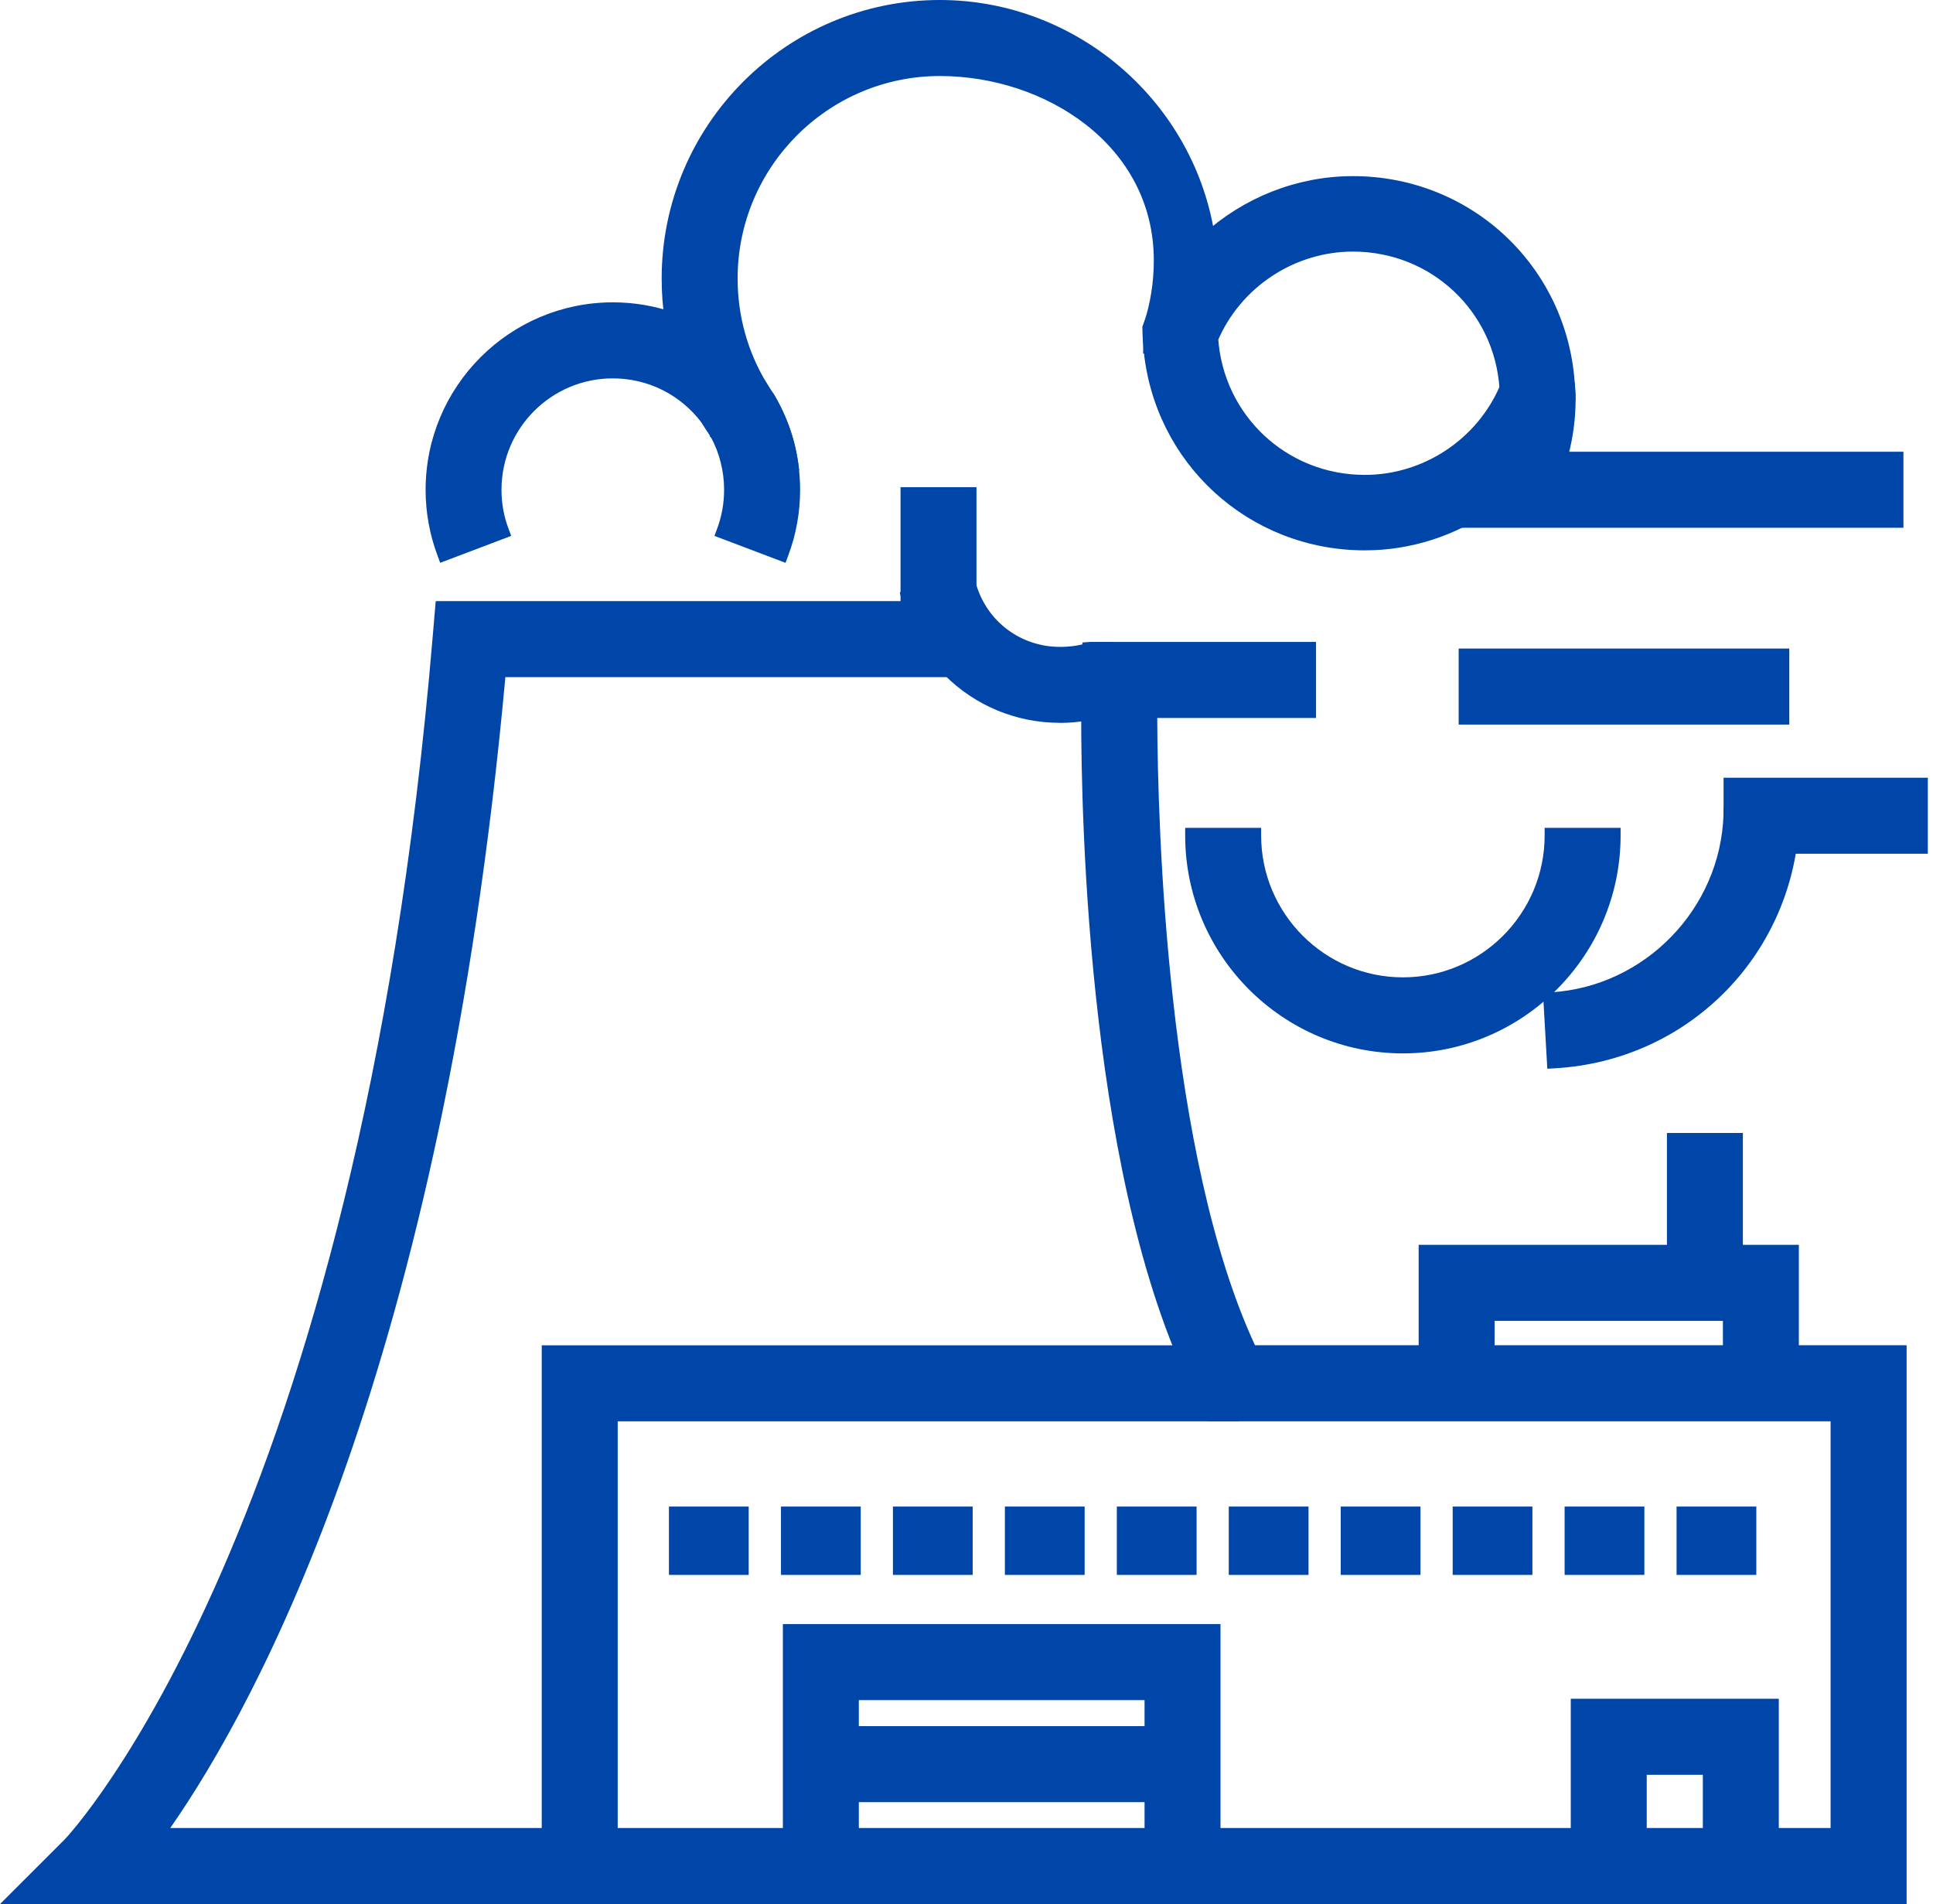 <svg width="132" height="130" viewBox="0 0 132 130" fill="none" xmlns="http://www.w3.org/2000/svg">
<g clip-path="url(#clip0_91_1438)">
<path d="M50.608 103.373H46.2V107.001H50.608V103.373Z" fill="#0045A8"/>
<path d="M51.127 107.525H45.681V102.859H51.127V107.525ZM46.719 106.487H50.09V103.897H46.719V106.487Z" fill="#0045A8"/>
<path d="M58.253 103.373H53.845V107.001H58.253V103.373Z" fill="#0045A8"/>
<path d="M58.777 107.525H53.331V102.859H58.777V107.525ZM54.369 106.487H57.74V103.897H54.369V106.487Z" fill="#0045A8"/>
<path d="M65.898 103.373H61.49V107.001H65.898V103.373Z" fill="#0045A8"/>
<path d="M66.422 107.525H60.976V102.859H66.422V107.525ZM62.013 106.487H65.385V103.897H62.013V106.487Z" fill="#0045A8"/>
<path d="M73.543 103.373H69.134V107.001H73.543V103.373Z" fill="#0045A8"/>
<path d="M74.067 107.525H68.621V102.859H74.067V107.525ZM69.658 106.487H73.029V103.897H69.658V106.487Z" fill="#0045A8"/>
<path d="M81.187 103.373H76.779V107.001H81.187V103.373Z" fill="#0045A8"/>
<path d="M81.711 107.525H76.266V102.859H81.711V107.525ZM77.303 106.487H80.674V103.897H77.303V106.487Z" fill="#0045A8"/>
<path d="M88.832 103.373H84.424V107.001H88.832V103.373Z" fill="#0045A8"/>
<path d="M89.356 107.525H83.91V102.859H89.356V107.525ZM84.948 106.487H88.319V103.897H84.948V106.487Z" fill="#0045A8"/>
<path d="M96.477 103.373H92.068V107.001H96.477V103.373Z" fill="#0045A8"/>
<path d="M97.001 107.525H91.555V102.859H97.001V107.525ZM92.592 106.487H95.963V103.897H92.592V106.487Z" fill="#0045A8"/>
<path d="M104.121 103.373H99.713V107.001H104.121V103.373Z" fill="#0045A8"/>
<path d="M104.645 107.525H99.2V102.859H104.645V107.525ZM100.237 106.487H103.608V103.897H100.237V106.487Z" fill="#0045A8"/>
<path d="M111.766 103.373H107.358V107.001H111.766V103.373Z" fill="#0045A8"/>
<path d="M112.29 107.525H106.844V102.859H112.29V107.525ZM107.882 106.487H111.253V103.897H107.882V106.487Z" fill="#0045A8"/>
<path d="M119.411 103.373H115.002V107.001H119.411V103.373Z" fill="#0045A8"/>
<path d="M119.935 107.525H114.489V102.859H119.935V107.525ZM115.526 106.487H118.897V103.897H115.526V106.487Z" fill="#0045A8"/>
<path d="M129.675 92.374V129.481H1.255L4.797 125.941C4.995 125.739 24.921 104.904 30.071 43.465L30.231 41.565H62.013V33.785H66.162V45.718H34.038C29.702 94.072 16.534 117.185 10.627 125.329H125.526V96.527H82.832L82.245 95.411C74.891 81.376 74.331 56.342 74.347 48.65C74.347 47.373 74.367 46.574 74.373 46.382L74.419 44.394V44.358H89.346V48.51H78.501C78.506 55.517 79.009 79.004 85.368 92.374H129.675Z" fill="#0045A8"/>
<path d="M130.193 130H0L4.429 125.573C4.626 125.37 24.443 104.375 29.552 43.418L29.754 41.041H61.495V33.261H66.681V46.231H34.51C30.231 93.169 17.525 116.349 11.628 124.804H125.007V97.041H82.52L81.789 95.644C74.347 81.438 73.818 56.078 73.833 48.64C73.833 47.358 73.854 46.553 73.859 46.356L73.916 43.865L74.424 43.828H89.869V49.019H79.025C79.056 56.441 79.673 78.853 85.7 91.845H130.199V129.99L130.193 130ZM2.51 128.962H129.156V92.894H85.041L84.901 92.598C78.501 79.144 77.987 55.45 77.982 48.51V47.991H88.827V44.877H74.927L74.891 46.392C74.886 46.584 74.865 47.379 74.865 48.65C74.85 56.026 75.374 81.174 82.707 95.167L83.148 96.008H126.049V125.848H9.605L10.202 125.022C15.761 117.361 29.158 94.29 33.514 45.671L33.556 45.199H65.633V34.304H62.522V42.084H30.709L30.589 43.506C25.444 104.868 5.368 126.097 5.166 126.304L2.505 128.962H2.51Z" fill="#0045A8"/>
<path d="M41.662 127.405H37.513V92.374H84.081V96.527H41.662V127.405Z" fill="#0045A8"/>
<path d="M42.181 127.924H36.994V91.85H84.605V97.04H42.181V127.924ZM38.032 126.886H41.144V96.002H83.568V92.888H38.032V126.886Z" fill="#0045A8"/>
<path d="M122.32 94.451H118.171V89.66H101.544V94.451H97.395V85.508H122.32V94.451Z" fill="#0045A8"/>
<path d="M122.839 94.97H117.653V90.179H102.062V94.97H96.876V84.989H122.839V94.97ZM118.69 93.932H121.802V86.027H97.913V93.932H101.025V89.141H118.69V93.932Z" fill="#0045A8"/>
<path d="M118.498 77.872H114.349V87.584H118.498V77.872Z" fill="#0045A8"/>
<path d="M119.017 88.103H113.83V77.353H119.017V88.103ZM114.868 87.065H117.979V78.391H114.868V87.065Z" fill="#0045A8"/>
<path d="M82.66 19.018C82.66 20.995 82.349 22.931 81.742 24.784L78.584 23.746L78.599 22.252C79.071 20.819 79.31 19.314 79.31 17.782C79.31 9.872 72.085 4.671 64.181 4.671C56.277 4.671 49.851 11.108 49.851 19.018C49.851 21.67 50.567 24.208 51.895 26.404C52.061 26.695 52.242 26.975 52.439 27.25C53.269 28.662 53.824 30.25 54.026 31.947L52.761 33.561C51.288 32.404 50.023 31.055 48.99 29.565C48.99 29.565 48.985 29.56 48.985 29.554C48.752 29.227 48.534 28.89 48.332 28.547C47.103 26.508 46.283 24.239 45.92 21.857C45.775 20.928 45.702 19.978 45.702 19.018C45.702 8.819 53.99 0.519 64.181 0.519C73.481 0.519 81.198 7.433 82.474 16.391C82.598 17.248 82.66 18.125 82.66 19.018Z" fill="#0045A8"/>
<path d="M52.849 34.288L52.439 33.966C50.951 32.798 49.654 31.428 48.586 29.892L48.472 29.772V29.726C48.27 29.435 48.072 29.129 47.886 28.812C46.615 26.705 45.78 24.39 45.407 21.935C45.256 20.985 45.184 20.004 45.184 19.018C45.184 8.533 53.705 0 64.181 0C73.579 0 81.665 7.017 82.987 16.319C83.117 17.196 83.179 18.104 83.179 19.018C83.179 21.037 82.863 23.035 82.235 24.945L82.074 25.438L78.06 24.12L78.107 22.091C78.563 20.71 78.791 19.262 78.791 17.782C78.791 9.898 71.364 5.19 64.181 5.19C56.568 5.19 50.37 11.393 50.37 19.018C50.37 21.546 51.049 24.006 52.341 26.134C52.502 26.414 52.673 26.679 52.865 26.949C53.783 28.506 54.338 30.151 54.545 31.885L54.571 32.098L52.854 34.288H52.849ZM49.504 29.393C50.401 30.665 51.469 31.817 52.678 32.824L53.487 31.797C53.28 30.281 52.776 28.843 51.993 27.515C51.807 27.255 51.62 26.964 51.444 26.663C50.064 24.385 49.333 21.738 49.333 19.018C49.333 10.822 55.992 4.152 64.181 4.152C71.873 4.152 79.829 9.249 79.829 17.782C79.829 19.345 79.59 20.876 79.118 22.334L79.108 23.367L81.405 24.12C81.893 22.464 82.142 20.746 82.142 19.013C82.142 18.146 82.079 17.289 81.96 16.459C80.705 7.661 73.066 1.033 64.181 1.033C54.275 1.033 46.221 9.099 46.221 19.013C46.221 19.947 46.294 20.871 46.434 21.774C46.786 24.094 47.575 26.284 48.778 28.278C48.98 28.62 49.193 28.947 49.41 29.253L49.509 29.393H49.504Z" fill="#0045A8"/>
<path d="M107.067 26.819C106.855 18.805 100.408 12.525 92.39 12.525C88.656 12.525 85.134 13.968 82.474 16.392C80.809 17.912 79.481 19.822 78.656 22.002L78.511 22.387L78.522 22.797C78.532 23.118 78.547 23.435 78.584 23.746C79.263 31.293 85.513 37.075 93.204 37.075C96.295 37.075 99.246 36.084 101.679 34.361C102.161 34.023 102.617 33.655 103.053 33.255C103.696 32.684 104.287 32.046 104.822 31.361C105.693 30.24 106.409 28.978 106.933 27.608L107.078 27.224C107.078 27.089 107.073 26.954 107.067 26.819ZM93.204 32.923C87.593 32.923 83.049 28.641 82.686 23.098C84.325 19.241 88.173 16.677 92.39 16.677C98.002 16.677 102.545 20.964 102.898 26.513C101.259 30.364 97.415 32.923 93.204 32.923Z" fill="#0045A8" stroke="#0045A8" stroke-miterlimit="10"/>
<path d="M105.169 34.465L101.565 32.409C102.457 30.841 102.929 29.051 102.929 27.224C102.929 27.167 102.929 27.115 102.929 27.058L107.062 26.674C107.078 26.85 107.083 27.037 107.083 27.219C107.083 29.767 106.424 32.269 105.179 34.459L105.169 34.465Z" fill="#0045A8"/>
<path d="M105.366 35.176L100.859 32.606L101.113 32.155C101.959 30.665 102.41 28.963 102.41 27.224C102.41 27.151 102.41 27.125 102.41 27.099L102.374 26.591L107.529 26.113L107.576 26.627C107.596 26.819 107.596 27.021 107.596 27.224C107.596 29.86 106.912 32.451 105.62 34.724L105.361 35.176H105.366ZM102.265 32.212L104.972 33.753C106.009 31.76 106.559 29.523 106.559 27.245L103.442 27.53C103.39 29.181 102.991 30.774 102.265 32.207V32.212Z" fill="#0045A8"/>
<path d="M54.12 33.437C54.12 34.926 53.855 36.38 53.337 37.755L49.457 36.286C49.8 35.383 49.971 34.423 49.971 33.437C49.971 32.035 49.618 30.717 48.99 29.565C48.99 29.565 48.985 29.559 48.985 29.554C48.793 29.201 48.575 28.864 48.332 28.547C46.848 26.585 44.494 25.314 41.849 25.314C37.373 25.314 33.732 28.957 33.732 33.437C33.732 34.423 33.903 35.383 34.246 36.286L30.366 37.755C29.848 36.38 29.583 34.926 29.583 33.437C29.583 26.668 35.086 21.161 41.849 21.161C43.275 21.161 44.649 21.405 45.92 21.857C48.358 22.713 50.443 24.322 51.895 26.404C52.061 26.694 52.242 26.975 52.439 27.25C53.269 28.662 53.824 30.25 54.026 31.947C54.089 32.435 54.12 32.933 54.12 33.437Z" fill="#0045A8"/>
<path d="M53.637 38.425L48.788 36.587L48.97 36.099C49.286 35.259 49.447 34.361 49.447 33.437C49.447 32.191 49.141 30.961 48.56 29.871L48.467 29.772V29.695C48.301 29.399 48.114 29.123 47.917 28.864C46.459 26.938 44.245 25.833 41.844 25.833C37.653 25.833 34.246 29.243 34.246 33.437C34.246 34.366 34.406 35.264 34.728 36.099L34.909 36.587L30.06 38.425L29.879 37.937C29.339 36.499 29.064 34.983 29.064 33.437C29.064 26.383 34.8 20.642 41.849 20.642C43.311 20.642 44.738 20.886 46.091 21.369C48.586 22.246 50.795 23.928 52.32 26.108C52.502 26.419 52.667 26.679 52.859 26.949C53.777 28.506 54.332 30.151 54.54 31.885C54.602 32.388 54.638 32.913 54.638 33.437C54.638 34.989 54.364 36.504 53.824 37.937L53.643 38.425H53.637ZM41.849 21.68C35.371 21.68 30.102 26.954 30.102 33.437C30.102 34.688 30.294 35.907 30.677 37.081L33.592 35.98C33.343 35.165 33.214 34.314 33.214 33.437C33.214 28.672 37.088 24.795 41.849 24.795C44.577 24.795 47.092 26.051 48.747 28.236C49.001 28.563 49.234 28.926 49.442 29.305L49.504 29.425C50.147 30.649 50.489 32.035 50.489 33.437C50.489 34.314 50.36 35.165 50.111 35.98L53.025 37.081C53.409 35.907 53.601 34.682 53.601 33.437C53.601 32.954 53.57 32.477 53.513 32.015C53.321 30.421 52.813 28.905 51.993 27.515C51.807 27.255 51.62 26.964 51.444 26.663C50.069 24.701 48.041 23.154 45.749 22.35C44.504 21.909 43.192 21.686 41.849 21.686V21.68Z" fill="#0045A8"/>
<path d="M129.457 31.361H99.138V35.513H129.457V31.361Z" fill="#0045A8"/>
<path d="M129.981 36.032H98.624V30.842H129.981V36.032ZM99.661 34.994H128.944V31.88H99.661V34.994Z" fill="#0045A8"/>
<path d="M77.417 47.575C76.457 48.089 75.42 48.447 74.347 48.65C73.704 48.769 73.05 48.832 72.391 48.832C69.492 48.832 66.811 47.664 64.866 45.717C63.548 44.399 62.563 42.722 62.076 40.818L66.1 39.79L66.162 40.023C66.972 42.779 69.497 44.679 72.391 44.679C73.076 44.679 73.766 44.591 74.419 44.394C74.456 44.394 74.497 44.373 74.533 44.357H75.7L77.417 47.575Z" fill="#0045A8"/>
<path d="M72.391 49.351C69.409 49.351 66.603 48.193 64.498 46.086C63.082 44.669 62.07 42.889 61.572 40.947L61.443 40.444L66.469 39.162L66.66 39.894C67.407 42.442 69.71 44.166 72.386 44.166C73.05 44.166 73.683 44.077 74.264 43.901L74.528 43.844H76.006L78.112 47.794L77.656 48.038C76.66 48.572 75.576 48.951 74.435 49.164C73.755 49.288 73.066 49.356 72.381 49.356L72.391 49.351ZM62.719 41.186C63.206 42.754 64.067 44.186 65.234 45.349C67.143 47.259 69.684 48.313 72.391 48.313C73.008 48.313 73.636 48.255 74.253 48.141C75.114 47.98 75.939 47.716 76.712 47.352L75.394 44.877H74.632C74.606 44.887 74.575 44.892 74.549 44.897C73.88 45.094 73.154 45.198 72.397 45.198C69.342 45.198 66.702 43.288 65.748 40.418L62.724 41.191L62.719 41.186Z" fill="#0045A8"/>
<path d="M121.672 44.799H100.133V48.951H121.672V44.799Z" fill="#0045A8"/>
<path d="M122.186 49.47H99.609V44.28H122.186V49.47ZM100.647 48.432H121.148V45.318H100.647V48.432Z" fill="#0045A8"/>
<path d="M95.803 71.4C87.888 71.4 81.452 64.959 81.452 57.038H85.601C85.601 62.669 90.175 67.248 95.803 67.248C101.43 67.248 105.999 62.669 105.999 57.038H110.148C110.148 64.959 103.712 71.4 95.803 71.4Z" fill="#0045A8"/>
<path d="M95.803 71.919C87.603 71.919 80.933 65.244 80.933 57.038V56.519H86.12V57.038C86.12 62.379 90.466 66.728 95.803 66.728C101.139 66.728 105.48 62.379 105.48 57.038V56.519H110.667V57.038C110.667 65.244 103.997 71.919 95.803 71.919ZM81.981 57.557C82.256 64.948 88.35 70.881 95.803 70.881C103.255 70.881 109.344 64.948 109.619 57.557H106.502C106.232 63.23 101.534 67.766 95.797 67.766C90.061 67.766 85.362 63.23 85.088 57.557H81.971H81.981Z" fill="#0045A8"/>
<path d="M106.155 72.412L105.916 68.265C112.601 67.881 118.005 62.332 118.213 55.626L122.362 55.756C122.082 64.736 115.117 71.898 106.155 72.412Z" fill="#0045A8"/>
<path d="M105.662 72.962L105.366 67.782L105.885 67.751C112.306 67.382 117.492 62.052 117.694 55.616L117.71 55.097L122.896 55.258L122.881 55.777C122.595 65.031 115.417 72.407 106.186 72.936L105.667 72.967L105.662 72.962ZM106.461 68.748L106.637 71.857C114.904 71.135 121.309 64.554 121.812 56.259L118.7 56.161C118.244 62.727 113.001 68.114 106.461 68.742V68.748Z" fill="#0045A8"/>
<path d="M131.127 53.617H118.213V57.77H131.127V53.617Z" fill="#0045A8"/>
<path d="M131.646 58.289H117.699V53.098H131.646V58.289ZM118.737 57.251H130.608V54.136H118.737V57.251Z" fill="#0045A8"/>
<path d="M120.951 127.405H116.802V120.657H111.932V127.405H107.783V116.505H120.951V127.405Z" fill="#0045A8"/>
<path d="M121.47 127.924H116.283V121.171H112.451V127.924H107.264V115.98H121.47V127.924ZM117.321 126.886H120.433V117.019H108.302V126.886H111.413V120.133H117.321V126.886Z" fill="#0045A8"/>
<path d="M82.826 127.405H78.677V115.555H58.124V127.405H53.974V111.403H82.826V127.405Z" fill="#0045A8"/>
<path d="M83.345 127.924H78.159V116.074H58.647V127.924H53.461V110.884H83.345V127.924ZM79.196 126.886H82.308V111.922H54.498V126.886H57.61V115.036H79.196V126.886Z" fill="#0045A8"/>
<path d="M80.747 118.368H56.049V122.521H80.747V118.368Z" fill="#0045A8"/>
<path d="M81.27 123.04H55.536V117.849H81.27V123.04ZM56.573 122.001H80.233V118.887H56.573V122.001Z" fill="#0045A8"/>
</g>
<defs>
<clipPath id="clip0_91_1438">
<rect width="131.646" height="130" fill="white"/>
</clipPath>
</defs>
</svg>

